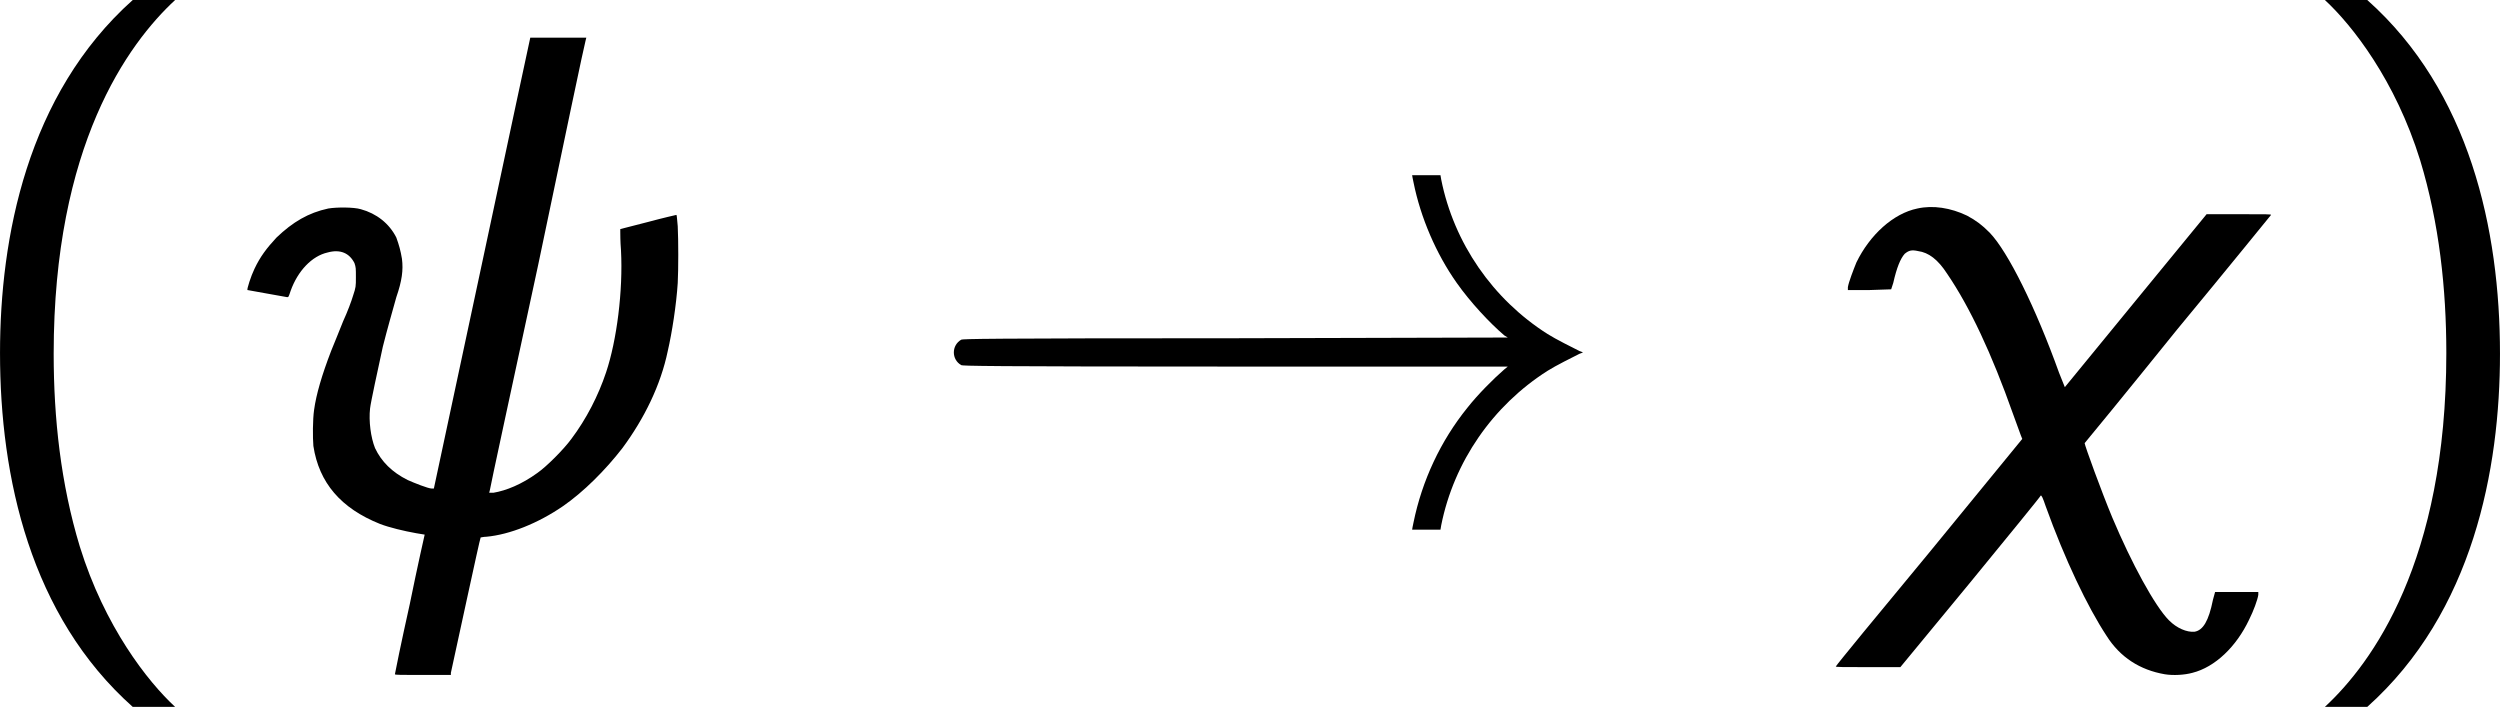 <?xml version='1.0' encoding='UTF-8'?>
<!-- This file was generated by dvisvgm 3.2.1 -->
<svg version='1.1' xmlns='http://www.w3.org/2000/svg' xmlns:xlink='http://www.w3.org/1999/xlink' width='59.029pt' height='16.691pt' viewBox='105.19 751.823 59.029 16.691'>
<defs>
<path id='g19-33' d='M8.393-5.978C8.393-5.966 8.404-5.918 8.416-5.858C8.536-5.26 8.799-4.651 9.146-4.16C9.373-3.838 9.696-3.491 9.947-3.276L10.006-3.24L5.416-3.228C1.172-3.228 .813-3.216 .789-3.204C.622-3.108 .622-2.869 .789-2.774C.813-2.762 1.172-2.75 5.416-2.75H10.006L9.947-2.702C9.767-2.546 9.504-2.283 9.325-2.056C8.871-1.494 8.56-.825 8.416-.12C8.404-.06 8.393-.012 8.393 0H8.632H8.871L8.883-.072C9.098-1.148 9.755-2.092 10.676-2.678C10.807-2.762 11.118-2.917 11.214-2.965C11.25-2.977 11.274-2.989 11.274-2.989S11.25-3.001 11.214-3.013C11.118-3.061 10.807-3.216 10.676-3.3C9.755-3.885 9.098-4.83 8.883-5.906L8.871-5.978H8.632H8.393Z'/>
<path id='g22-31' d='M1.638-5.416C1.231-5.332 .837-4.973 .61-4.507C.562-4.388 .478-4.172 .466-4.089V-4.041H.837L1.196-4.053L1.231-4.16C1.291-4.423 1.351-4.567 1.423-4.651C1.494-4.71 1.542-4.722 1.65-4.698C1.829-4.674 1.985-4.555 2.14-4.316C2.523-3.754 2.893-2.965 3.252-1.949C3.312-1.781 3.371-1.626 3.383-1.59L3.407-1.53L1.841 .383C.968 1.435 .263 2.295 .263 2.307C.251 2.319 .395 2.319 .801 2.319H1.351L2.534 .885C3.18 .096 3.718-.562 3.718-.574C3.73-.586 3.754-.538 3.802-.395C4.125 .502 4.507 1.303 4.83 1.793C5.057 2.152 5.392 2.367 5.81 2.439C5.954 2.463 6.145 2.451 6.276 2.415C6.659 2.319 7.018 1.973 7.233 1.518C7.305 1.375 7.376 1.184 7.388 1.1V1.052H7.018H6.659L6.623 1.184C6.551 1.542 6.456 1.698 6.312 1.722C6.181 1.733 6.013 1.662 5.882 1.53C5.643 1.291 5.248 .562 4.926-.203C4.746-.634 4.459-1.423 4.459-1.459C4.471-1.47 5.177-2.331 6.025-3.383C6.886-4.423 7.592-5.296 7.603-5.308C7.603-5.32 7.544-5.32 7.054-5.32H6.516L5.32-3.862L4.125-2.403L4.029-2.642C3.634-3.742 3.168-4.686 2.857-5.009C2.726-5.141 2.63-5.212 2.475-5.296C2.2-5.428 1.901-5.475 1.638-5.416Z'/>
<path id='g22-32' d='M5.32-8.297C5.32-8.297 4.949-6.575 4.507-4.495L3.694-.693H3.658C3.599-.693 3.359-.789 3.252-.837C2.989-.968 2.809-1.148 2.702-1.375C2.63-1.554 2.594-1.829 2.618-2.044C2.63-2.152 2.75-2.702 2.833-3.084C2.905-3.371 3.001-3.706 3.061-3.921C3.156-4.196 3.18-4.376 3.156-4.567C3.132-4.71 3.108-4.794 3.061-4.926C2.941-5.165 2.726-5.332 2.463-5.404C2.343-5.44 2.056-5.44 1.913-5.416C1.578-5.344 1.315-5.189 1.04-4.926C.873-4.746 .765-4.603 .669-4.4C.61-4.28 .538-4.053 .55-4.041C.562-4.041 1.136-3.933 1.219-3.921C1.243-3.921 1.243-3.921 1.279-4.029C1.399-4.364 1.638-4.615 1.901-4.674C2.116-4.734 2.271-4.663 2.355-4.495C2.379-4.423 2.379-4.411 2.379-4.256S2.379-4.089 2.331-3.945C2.307-3.862 2.236-3.67 2.164-3.515C2.104-3.359 2.008-3.132 1.961-3.013C1.805-2.606 1.71-2.283 1.674-2.02C1.65-1.853 1.65-1.554 1.662-1.411C1.757-.789 2.128-.359 2.786-.096C2.941-.036 3.192 .024 3.395 .06L3.539 .084C3.539 .084 3.419 .61 3.288 1.255C3.144 1.901 3.037 2.427 3.037 2.439S3.144 2.451 3.503 2.451H3.981V2.415C4.053 2.092 4.471 .143 4.483 .132C4.495 .132 4.531 .12 4.579 .12C4.973 .084 5.452-.108 5.87-.395C6.217-.634 6.587-1.004 6.874-1.375C7.245-1.877 7.52-2.439 7.639-3.013C7.711-3.324 7.783-3.79 7.807-4.16C7.819-4.388 7.819-4.878 7.807-5.117C7.795-5.212 7.795-5.308 7.783-5.308C7.783-5.308 7.568-5.26 7.305-5.189L6.838-5.069V-5.021C6.838-4.997 6.838-4.854 6.85-4.71C6.886-4.029 6.779-3.192 6.599-2.654C6.468-2.26 6.265-1.865 6.013-1.53C5.882-1.351 5.595-1.064 5.44-.956C5.177-.765 4.914-.658 4.698-.622H4.627L4.639-.669C4.639-.693 5.009-2.403 5.452-4.459C5.882-6.516 6.241-8.225 6.253-8.249L6.265-8.297H5.786H5.32Z'/>
<path id='g27-40' d='M3.168-8.933C1.382-7.337 .929-4.919 .929-2.978C.929-.881 1.441 1.453 3.168 2.99H3.883C3.418 2.561 2.692 1.632 2.275 .286C1.953-.774 1.834-1.882 1.834-2.966C1.834-6.479 3.085-8.194 3.883-8.933H3.168Z'/>
<path id='g27-41' d='M1.358 2.99C3.144 1.394 3.597-1.024 3.597-2.966C3.597-5.062 3.085-7.396 1.358-8.933H.643C1.108-8.504 1.834-7.575 2.251-6.229C2.573-5.169 2.692-4.061 2.692-2.978C2.692 .536 1.441 2.251 .643 2.99H1.358Z'/>
</defs>
<g id='page1' transform='matrix(1.4 0 0 1.4 0 0)'>
<use x='74.207' y='545.949' xlink:href='#g27-40'/>
<use x='78.759' y='545.949' xlink:href='#g22-32'/>
<use x='90.559' y='545.949' xlink:href='#g19-33'/>
<use x='105.835' y='545.949' xlink:href='#g22-31'/>
<use x='113.702' y='545.949' xlink:href='#g27-41'/>
</g>
</svg>